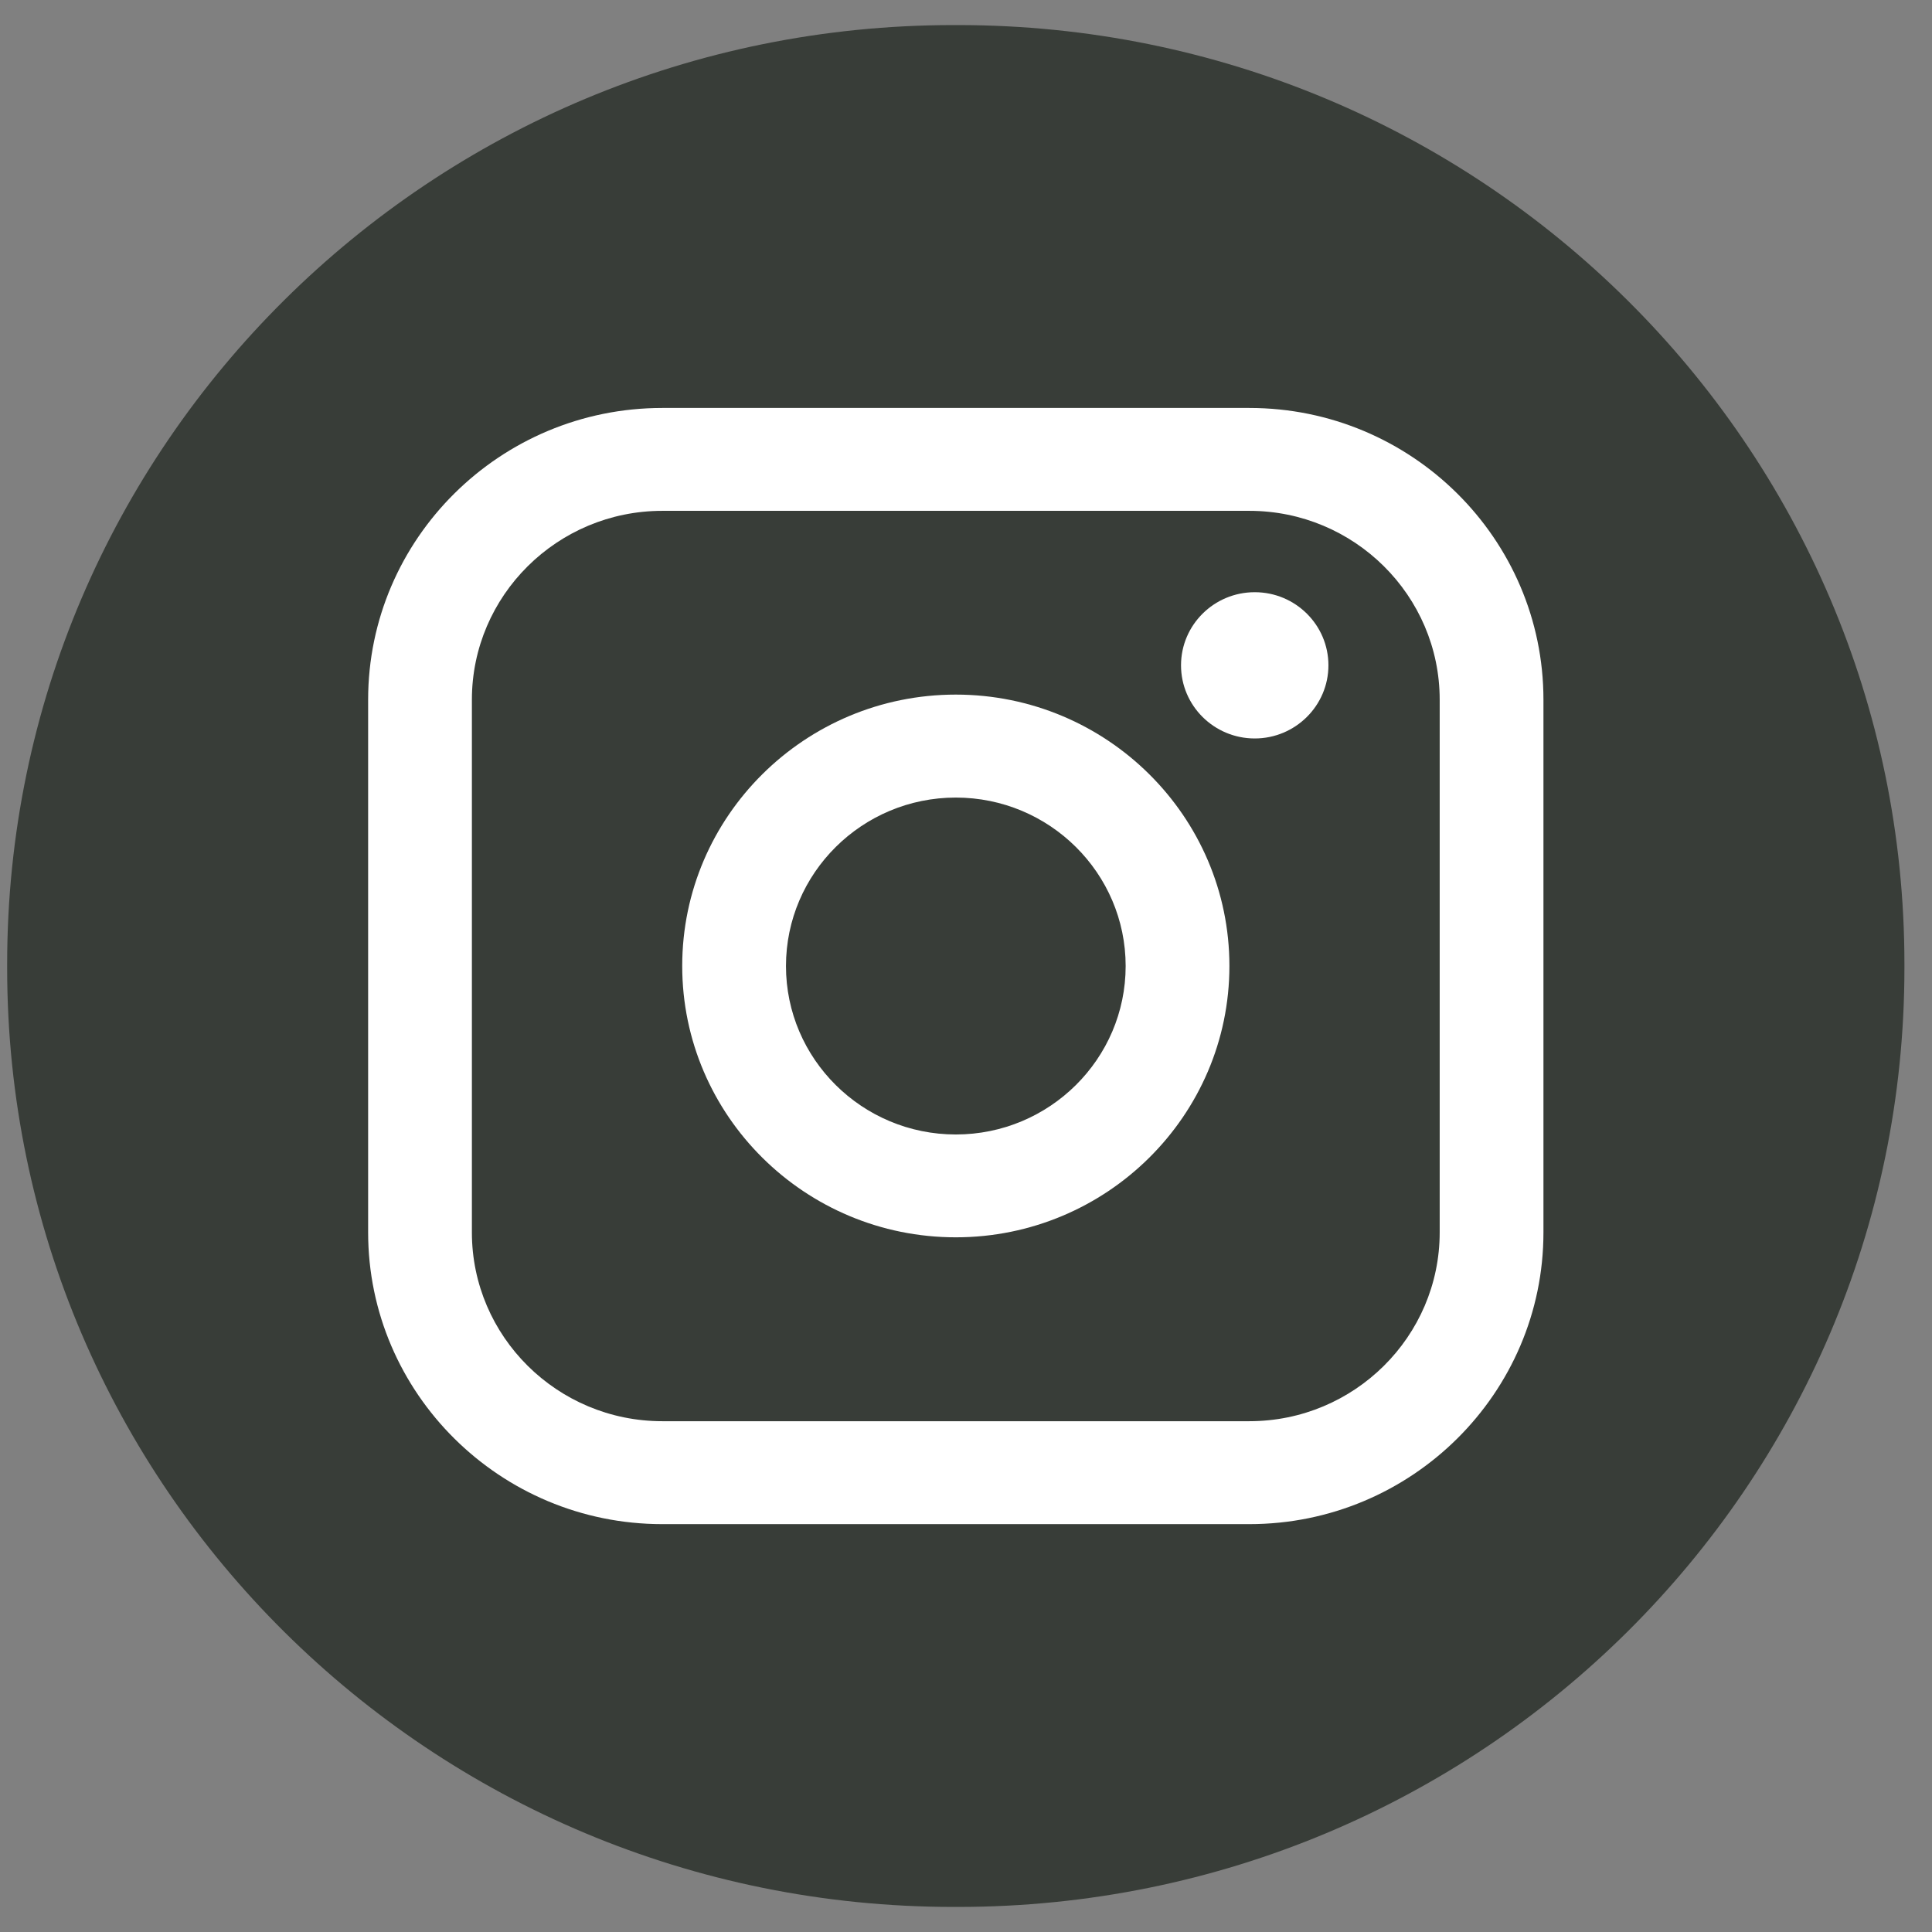 <svg width="44" height="44" viewBox="0 0 44 44" fill="none" xmlns="http://www.w3.org/2000/svg">
<rect x="0" y="0" width="44" height="44" fill="#808080" stroke="none"/>
<path d="M21.816 0.571H21.718C9.813 0.571 0.163 10.143 0.163 21.951V22.049C0.163 33.856 9.813 43.429 21.718 43.429H21.816C33.721 43.429 43.372 33.856 43.372 22.049V21.951C43.372 10.143 33.721 0.571 21.816 0.571Z" fill="#383D38"/>
<path d="M28.453 9.291H15.083C11.389 9.291 8.384 12.271 8.384 15.935V28.067C8.384 31.73 11.389 34.711 15.083 34.711H28.453C32.147 34.711 35.151 31.73 35.151 28.067V15.935C35.151 12.271 32.147 9.291 28.453 9.291ZM10.747 15.935C10.747 13.564 12.693 11.634 15.083 11.634H28.453C30.843 11.634 32.788 13.564 32.788 15.935V28.067C32.788 30.438 30.843 32.367 28.453 32.367H15.083C12.693 32.367 10.747 30.438 10.747 28.067V15.935Z" fill="white"/>
<path d="M21.768 28.179C25.203 28.179 27.999 25.408 27.999 21.999C27.999 18.591 25.204 15.819 21.768 15.819C18.331 15.819 15.537 18.591 15.537 21.999C15.537 25.408 18.331 28.179 21.768 28.179ZM21.768 18.164C23.901 18.164 25.636 19.885 25.636 22.001C25.636 24.116 23.901 25.837 21.768 25.837C19.635 25.837 17.9 24.116 17.9 22.001C17.9 19.885 19.635 18.164 21.768 18.164Z" fill="white"/>
<path d="M28.576 16.818C29.5 16.818 30.254 16.071 30.254 15.152C30.254 14.233 29.502 13.487 28.576 13.487C27.649 13.487 26.897 14.233 26.897 15.152C26.897 16.071 27.649 16.818 28.576 16.818Z" fill="white"/>
</svg>
